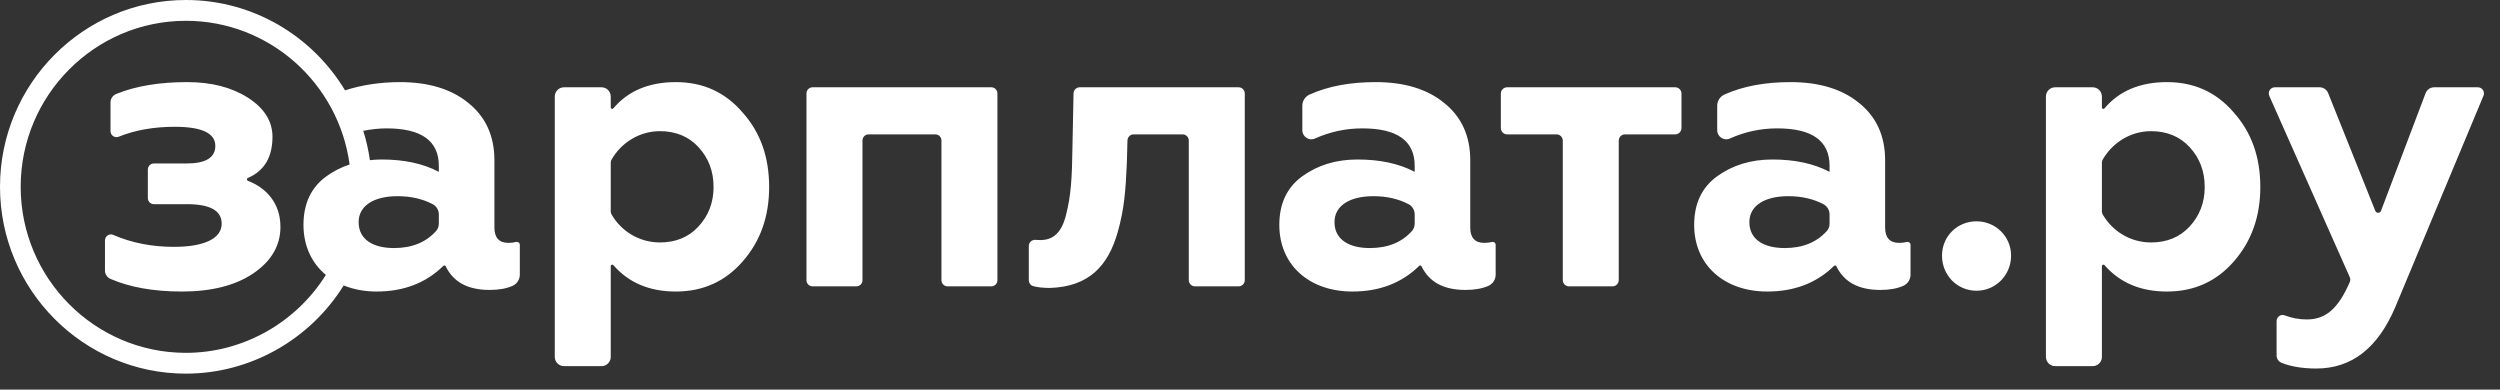 <svg xmlns="http://www.w3.org/2000/svg" version="1.1" xmlns:xlink="http://www.w3.org/1999/xlink" width="154" height="24" viewBox="0 0 154 24" fill="none"><rect x="0" y="0" width="154" height="24" fill="#333333" stroke="none"/><path fill-rule="evenodd" clip-rule="evenodd" d="M152.982 5.898L147.55 18.917C146.474 21.448 144.86 22.701 142.683 22.701C141.84 22.701 141.118 22.579 140.546 22.351C140.36 22.276 140.238 22.099 140.238 21.899V19.781C140.238 19.522 140.496 19.331 140.737 19.424C141.166 19.591 141.625 19.678 142.097 19.678C143.305 19.678 144.054 18.963 144.746 17.376C144.787 17.279 144.787 17.166 144.744 17.07L139.788 5.906C139.678 5.657 139.859 5.377 140.13 5.377H142.887C143.119 5.377 143.327 5.519 143.414 5.735L146.319 12.989C146.383 13.149 146.609 13.147 146.67 12.986L149.416 5.743C149.5 5.523 149.711 5.377 149.946 5.377H152.637C152.904 5.377 153.085 5.65 152.982 5.898ZM133.488 17.958C131.848 17.958 130.578 17.41 129.638 16.334C129.582 16.27 129.477 16.306 129.477 16.392V21.984C129.477 22.298 129.223 22.554 128.91 22.554H126.597C126.283 22.554 126.029 22.298 126.029 21.984V5.947C126.029 5.632 126.283 5.377 126.597 5.377H128.91C129.223 5.377 129.477 5.632 129.477 5.947V6.619C129.477 6.704 129.582 6.74 129.638 6.675C130.538 5.603 131.828 5.058 133.488 5.058C135.151 5.058 136.52 5.672 137.596 6.925C138.696 8.154 139.235 9.677 139.235 11.52C139.235 13.339 138.696 14.862 137.596 16.115C136.52 17.344 135.151 17.958 133.488 17.958ZM134.882 9.063C134.27 8.4 133.463 8.08 132.509 8.08C131.197 8.08 130.094 8.83 129.518 9.848C129.491 9.897 129.477 9.952 129.477 10.009V13.032C129.477 13.088 129.491 13.144 129.518 13.193C130.094 14.21 131.197 14.935 132.509 14.935C133.463 14.935 134.27 14.617 134.882 13.953C135.493 13.29 135.811 12.478 135.811 11.52C135.811 10.537 135.493 9.727 134.882 9.063ZM121.755 17.909C120.557 17.909 119.628 16.951 119.628 15.747C119.628 14.567 120.557 13.633 121.755 13.633C122.929 13.633 123.883 14.567 123.883 15.747C123.883 16.951 122.929 17.909 121.755 17.909ZM115.831 17.86C114.489 17.86 113.601 17.382 113.121 16.403C113.094 16.347 113.023 16.334 112.978 16.378C111.915 17.424 110.55 17.958 108.861 17.958C106.22 17.958 104.361 16.336 104.361 13.855C104.361 12.552 104.826 11.545 105.78 10.857C106.734 10.169 107.859 9.825 109.179 9.825C110.549 9.825 111.722 10.07 112.701 10.586V10.218C112.701 8.67 111.625 7.908 109.473 7.908C108.464 7.908 107.483 8.117 106.557 8.534C106.192 8.698 105.78 8.423 105.78 8.021V6.509C105.78 6.209 105.96 5.941 106.233 5.82C107.384 5.306 108.73 5.058 110.304 5.058C112.04 5.058 113.458 5.476 114.51 6.335C115.587 7.195 116.124 8.375 116.124 9.874V14.026C116.124 14.641 116.418 14.961 116.98 14.961C117.157 14.961 117.315 14.943 117.45 14.907C117.57 14.876 117.689 14.958 117.689 15.082V16.919C117.689 17.219 117.513 17.49 117.239 17.61C116.858 17.777 116.392 17.86 115.831 17.86ZM112.701 13.211C112.701 12.944 112.554 12.696 112.318 12.574C111.696 12.253 110.985 12.085 110.157 12.085C108.69 12.085 107.761 12.675 107.761 13.683C107.761 14.764 108.666 15.28 109.938 15.28C111.037 15.28 111.909 14.929 112.537 14.225C112.648 14.101 112.701 13.935 112.701 13.768V13.211ZM100.1 8.277C99.888 8.277 99.715 8.45 99.715 8.665V17.252C99.715 17.465 99.542 17.639 99.33 17.639H96.652C96.44 17.639 96.267 17.465 96.267 17.252V8.665C96.267 8.45 96.094 8.277 95.881 8.277H92.838C92.625 8.277 92.452 8.103 92.452 7.889V5.764C92.452 5.55 92.625 5.377 92.838 5.377H103.193C103.406 5.377 103.579 5.55 103.579 5.764V7.889C103.579 8.103 103.406 8.277 103.193 8.277H100.1ZM90.274 17.86C88.933 17.86 88.044 17.382 87.565 16.403C87.537 16.347 87.466 16.334 87.422 16.378C86.358 17.424 84.993 17.958 83.305 17.958C80.664 17.958 78.806 16.336 78.806 13.855C78.806 12.552 79.27 11.545 80.224 10.857C81.178 10.169 82.302 9.825 83.623 9.825C84.993 9.825 86.167 10.07 87.145 10.586V10.218C87.145 8.67 86.068 7.908 83.916 7.908C82.907 7.908 81.928 8.117 81.001 8.534C80.636 8.698 80.224 8.423 80.224 8.021V6.509C80.224 6.209 80.404 5.941 80.677 5.82C81.828 5.306 83.174 5.058 84.748 5.058C86.484 5.058 87.903 5.476 88.954 6.335C90.03 7.195 90.568 8.375 90.568 9.874V14.026C90.568 14.641 90.861 14.961 91.424 14.961C91.6 14.961 91.758 14.943 91.894 14.907C92.015 14.876 92.133 14.958 92.133 15.082V16.919C92.133 17.219 91.957 17.49 91.683 17.61C91.303 17.777 90.836 17.86 90.274 17.86ZM87.145 13.211C87.145 12.944 86.999 12.696 86.762 12.574C86.14 12.253 85.429 12.085 84.601 12.085C83.134 12.085 82.205 12.675 82.205 13.683C82.205 14.764 83.11 15.28 84.381 15.28C85.48 15.28 86.353 14.929 86.981 14.225C87.092 14.101 87.145 13.935 87.145 13.768V13.211ZM73.61 17.639C73.4 17.639 73.229 17.468 73.229 17.257V8.66C73.229 8.448 73.058 8.277 72.848 8.277H69.833C69.627 8.277 69.459 8.442 69.452 8.649L69.415 9.997C69.341 11.692 69.268 12.823 68.852 14.297C68.266 16.361 67.091 17.664 64.67 17.737C64.244 17.737 63.894 17.698 63.632 17.62C63.475 17.574 63.374 17.421 63.374 17.257V15.156C63.374 14.931 63.565 14.756 63.787 14.776C63.882 14.785 63.981 14.788 64.084 14.788C64.891 14.788 65.404 14.322 65.673 13.216C65.966 12.06 66.039 11.029 66.064 8.99L66.13 5.752C66.134 5.543 66.304 5.377 66.511 5.377H76.297C76.507 5.377 76.678 5.548 76.678 5.76V17.257C76.678 17.468 76.507 17.639 76.297 17.639H73.61ZM58.369 17.639C58.162 17.639 57.993 17.47 57.993 17.26V8.656C57.993 8.447 57.824 8.277 57.616 8.277H53.504C53.296 8.277 53.128 8.447 53.128 8.656V17.26C53.128 17.47 52.959 17.639 52.751 17.639H50.056C49.848 17.639 49.679 17.47 49.679 17.26V5.756C49.679 5.546 49.848 5.377 50.056 5.377H61.065C61.273 5.377 61.441 5.546 61.441 5.756V17.26C61.441 17.47 61.273 17.639 61.065 17.639H58.369ZM41.632 17.958C39.993 17.958 38.723 17.41 37.784 16.334C37.727 16.27 37.622 16.306 37.622 16.392V21.984C37.622 22.298 37.368 22.554 37.055 22.554H34.741C34.428 22.554 34.174 22.298 34.174 21.984V5.947C34.174 5.632 34.428 5.377 34.741 5.377H37.055C37.368 5.377 37.622 5.632 37.622 5.947V6.619C37.622 6.704 37.727 6.74 37.782 6.675C38.683 5.603 39.973 5.058 41.632 5.058C43.296 5.058 44.665 5.672 45.741 6.925C46.841 8.154 47.379 9.677 47.379 11.52C47.379 13.339 46.841 14.862 45.741 16.115C44.665 17.344 43.296 17.958 41.632 17.958ZM43.027 9.063C42.415 8.4 41.608 8.08 40.654 8.08C39.342 8.08 38.238 8.83 37.663 9.848C37.635 9.897 37.622 9.952 37.622 10.009V13.032C37.622 13.088 37.635 13.144 37.663 13.193C38.238 14.21 39.342 14.935 40.654 14.935C41.608 14.935 42.415 14.617 43.027 13.953C43.638 13.29 43.956 12.478 43.956 11.52C43.956 10.537 43.638 9.727 43.027 9.063ZM30.162 17.86C28.821 17.86 27.932 17.382 27.454 16.403C27.425 16.347 27.354 16.334 27.309 16.378C26.247 17.424 24.881 17.958 23.193 17.958C22.448 17.958 21.768 17.825 21.171 17.583C19.098 20.919 15.419 23.016 11.452 23.016C5.138 23.016 0 17.853 0 11.508C0 5.163 5.138 0 11.452 0C15.605 0 19.248 2.233 21.256 5.567C22.225 5.245 23.412 5.058 24.636 5.058C26.372 5.058 27.791 5.475 28.842 6.335C29.918 7.195 30.456 8.375 30.456 9.874V14.026C30.456 14.641 30.75 14.961 31.312 14.961C31.489 14.961 31.647 14.943 31.782 14.907C31.902 14.876 32.021 14.958 32.021 15.082V16.919C32.021 17.219 31.844 17.49 31.571 17.61C31.191 17.777 30.724 17.86 30.162 17.86ZM11.452 1.281C5.84 1.281 1.274 5.869 1.274 11.508C1.274 17.148 5.84 21.735 11.452 21.735C14.967 21.735 18.227 19.884 20.074 16.935C19.208 16.216 18.694 15.155 18.694 13.855C18.694 12.552 19.158 11.545 20.112 10.857C20.549 10.542 21.024 10.302 21.535 10.131C20.864 5.141 16.599 1.281 11.452 1.281ZM27.032 10.218C27.032 8.67 25.956 7.908 23.804 7.908C23.346 7.908 22.85 7.965 22.378 8.058C22.561 8.642 22.698 9.246 22.786 9.866C23.022 9.841 23.262 9.825 23.511 9.825C24.881 9.825 26.055 10.07 27.032 10.586V10.218ZM27.032 13.211C27.032 12.944 26.887 12.696 26.65 12.574C26.029 12.253 25.317 12.085 24.489 12.085C23.022 12.085 22.092 12.675 22.092 13.683C22.092 14.764 22.997 15.28 24.269 15.28C25.368 15.28 26.241 14.929 26.869 14.225C26.98 14.101 27.032 13.935 27.032 13.768V13.211ZM17.275 13.977C17.275 15.133 16.712 16.091 15.587 16.852C14.486 17.59 13.019 17.958 11.21 17.958C9.452 17.958 7.998 17.694 6.812 17.183C6.604 17.094 6.466 16.894 6.466 16.667V14.811C6.466 14.544 6.737 14.364 6.98 14.47C8.117 14.966 9.364 15.206 10.72 15.206C12.579 15.206 13.656 14.691 13.656 13.781C13.656 12.97 12.946 12.577 11.503 12.577H9.481C9.274 12.577 9.107 12.409 9.107 12.201V10.446C9.107 10.239 9.274 10.07 9.481 10.07H11.503C12.677 10.07 13.264 9.702 13.264 8.99C13.264 8.203 12.432 7.81 10.77 7.81C9.49 7.81 8.337 8.009 7.309 8.422C7.068 8.518 6.808 8.338 6.808 8.078V6.307C6.808 6.077 6.95 5.873 7.162 5.787C8.351 5.301 9.818 5.058 11.528 5.058C13.019 5.058 14.267 5.377 15.269 6.016C16.272 6.655 16.785 7.466 16.785 8.424C16.785 9.679 16.279 10.531 15.268 10.962C15.191 10.994 15.194 11.109 15.273 11.139C16.421 11.579 17.275 12.532 17.275 13.977Z" fill="#FFFFFF"></path></svg>
